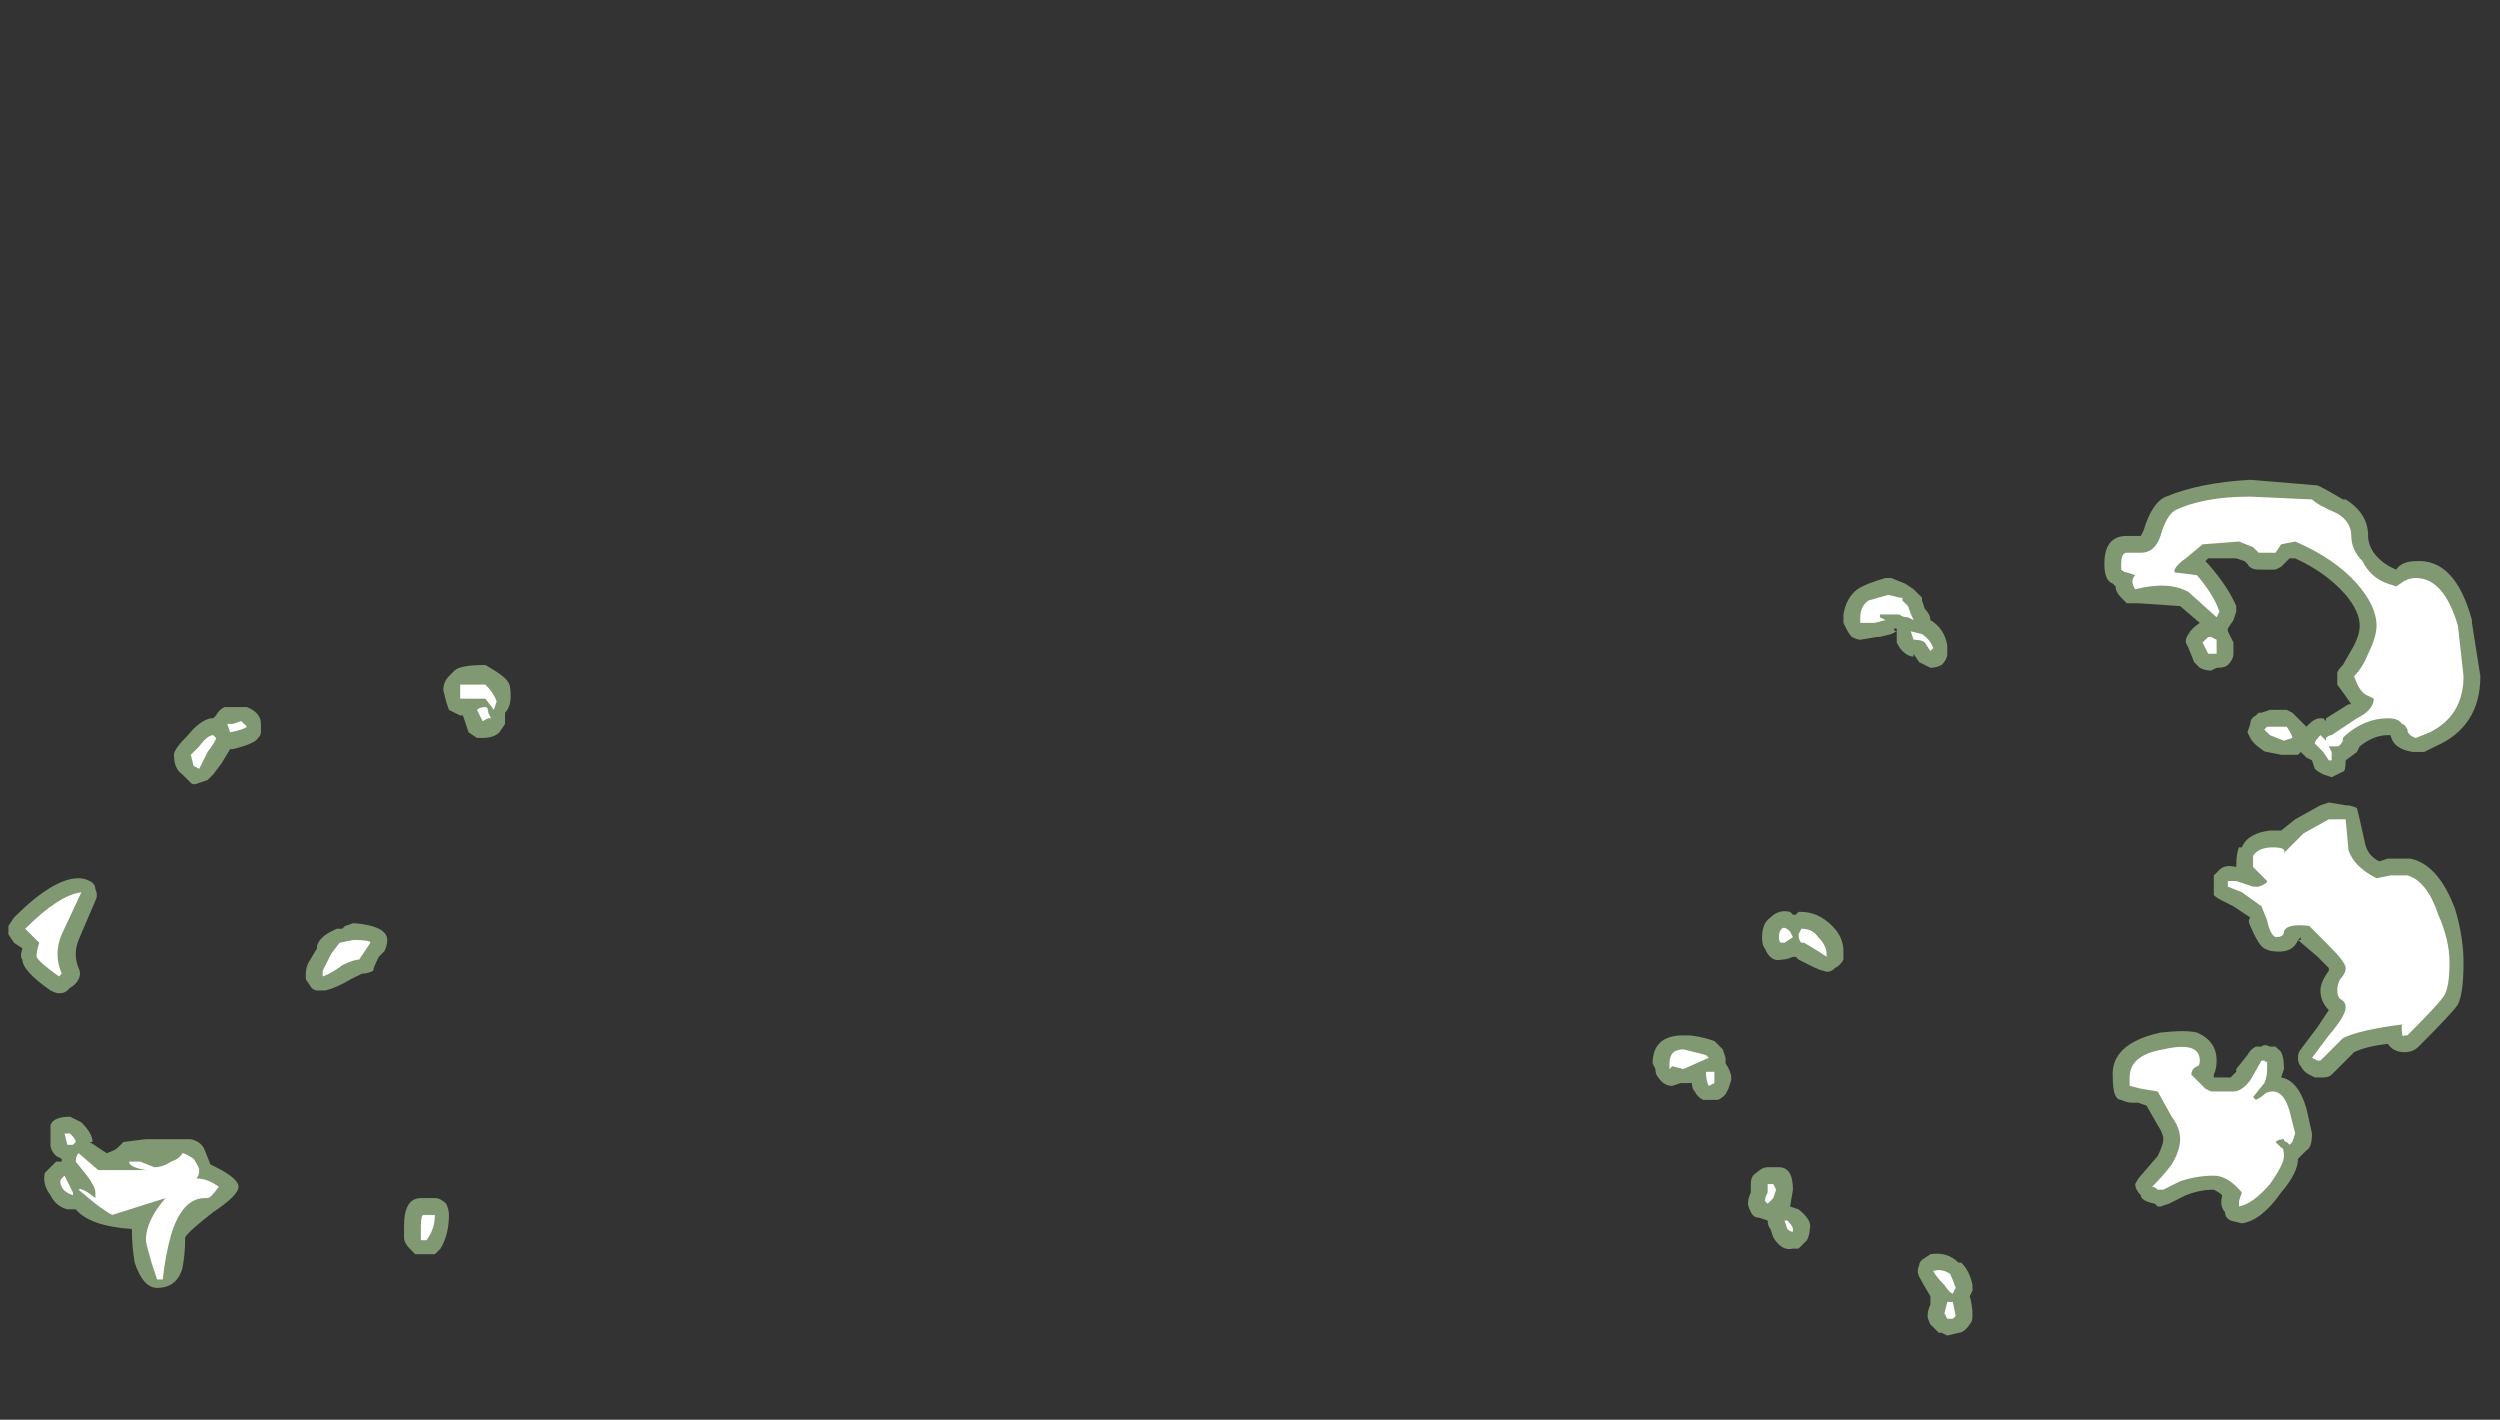 <?xml version="1.0" encoding="UTF-8" standalone="no"?>
<svg xmlns:ffdec="https://www.free-decompiler.com/flash" xmlns:xlink="http://www.w3.org/1999/xlink" ffdec:objectType="frame" height="177.1px" width="311.85px" xmlns="http://www.w3.org/2000/svg">
  <rect width="100%" height="100%" fill="#333333" stroke="none"/>
  <g transform="matrix(1.0, 0.0, 0.0, 1.0, 121.45, 190.05)">
    <use ffdec:characterId="1417" height="15.25" transform="matrix(7.0, 0.0, 0.0, 7.0, -120.4, -130.2)" width="44.05" xlink:href="#shape0"/>
  </g>
  <defs>
    <g id="shape0" transform="matrix(1.0, 0.0, 0.0, 1.0, 17.2, 18.6)">
      <path d="M16.35 -16.85 L16.6 -16.75 16.75 -16.65 16.9 -16.5 16.9 -16.45 16.95 -16.3 Q17.05 -16.2 17.05 -16.1 17.3 -15.95 17.35 -15.65 L17.35 -15.5 Q17.35 -15.4 17.25 -15.3 17.15 -15.25 17.05 -15.25 16.95 -15.3 16.85 -15.35 L16.75 -15.5 16.75 -15.45 Q16.65 -15.45 16.55 -15.55 16.5 -15.6 16.45 -15.7 L16.45 -15.9 16.35 -15.85 16.15 -15.8 16.1 -15.8 15.8 -15.75 Q15.75 -15.75 15.65 -15.8 15.6 -15.85 15.55 -15.95 L15.5 -16.05 Q15.5 -16.1 15.5 -16.2 15.55 -16.5 15.75 -16.65 15.9 -16.75 16.25 -16.85 L16.35 -16.85 M16.4 -15.95 Q16.4 -15.9 16.45 -15.9 L16.45 -15.95 16.4 -15.95 M20.85 -17.7 Q21.0 -18.2 21.25 -18.3 21.85 -18.55 22.75 -18.6 L23.95 -18.5 24.05 -18.45 Q24.15 -18.4 24.4 -18.25 L24.45 -18.25 Q24.85 -18.0 24.85 -17.6 24.85 -17.45 24.95 -17.3 25.1 -17.1 25.35 -17.0 25.45 -17.15 25.7 -17.15 26.4 -17.2 26.7 -16.1 L26.7 -16.05 26.85 -15.1 Q26.85 -14.2 26.05 -13.85 L25.85 -13.75 25.65 -13.75 Q25.3 -13.8 25.25 -14.05 L25.2 -14.05 Q24.95 -14.05 24.7 -13.85 L24.65 -13.75 24.45 -13.6 Q24.45 -13.4 24.4 -13.4 L24.2 -13.3 24.05 -13.35 Q23.95 -13.4 23.9 -13.45 L23.85 -13.6 23.75 -13.65 23.65 -13.75 23.6 -13.7 23.3 -13.7 23.05 -13.75 Q23.0 -13.75 22.95 -13.8 22.8 -13.9 22.75 -14.0 L22.7 -14.1 22.75 -14.25 Q22.75 -14.35 22.85 -14.4 L22.9 -14.45 22.95 -14.45 23.1 -14.5 23.4 -14.5 23.5 -14.45 23.75 -14.2 23.8 -14.25 Q23.9 -14.35 24.0 -14.35 L24.05 -14.35 24.1 -14.3 24.1 -14.35 24.5 -14.6 24.55 -14.6 Q24.45 -14.75 24.3 -14.95 24.3 -15.05 24.3 -15.15 24.3 -15.2 24.4 -15.3 L24.6 -15.65 Q24.7 -15.85 24.7 -16.0 24.7 -16.25 24.45 -16.55 24.1 -16.95 23.55 -17.2 L23.45 -17.2 23.3 -17.05 23.2 -17.0 22.9 -17.0 Q22.75 -17.0 22.7 -17.1 L22.65 -17.15 22.5 -17.2 22.0 -17.2 21.95 -17.15 22.0 -17.1 Q22.35 -16.7 22.5 -16.35 L22.5 -16.25 22.45 -16.1 22.35 -15.95 22.35 -15.9 22.45 -15.7 22.45 -15.5 Q22.45 -15.4 22.35 -15.3 22.3 -15.25 22.15 -15.25 L22.05 -15.2 Q21.95 -15.2 21.85 -15.25 21.8 -15.3 21.75 -15.35 L21.65 -15.6 21.6 -15.7 Q21.6 -15.8 21.65 -15.85 21.7 -15.95 21.85 -16.05 L21.5 -16.35 20.75 -16.4 20.55 -16.4 Q20.5 -16.45 20.45 -16.5 20.35 -16.6 20.35 -16.7 L20.3 -16.75 Q20.15 -16.8 20.15 -17.1 20.15 -17.6 20.55 -17.6 L20.8 -17.6 20.85 -17.7 M22.55 -12.05 L22.6 -12.05 Q22.7 -12.3 23.1 -12.35 L23.3 -12.35 23.55 -12.55 24.0 -12.8 24.15 -12.85 24.45 -12.8 Q24.55 -12.8 24.65 -12.75 L24.7 -12.55 24.8 -12.1 Q24.85 -11.9 25.05 -11.8 L25.2 -11.85 25.6 -11.85 Q26.1 -11.75 26.4 -10.95 26.55 -10.45 26.55 -10.0 26.55 -9.45 26.45 -9.25 26.35 -9.1 25.75 -8.5 25.65 -8.4 25.5 -8.4 25.3 -8.4 25.2 -8.55 24.8 -8.5 24.6 -8.4 L24.2 -8.0 Q24.15 -7.95 24.05 -7.95 L23.9 -7.95 23.8 -8.0 Q23.7 -8.05 23.65 -8.15 23.6 -8.2 23.6 -8.3 23.6 -8.4 23.65 -8.45 L23.95 -8.85 24.15 -9.15 Q24.0 -9.3 24.0 -9.5 24.0 -9.65 24.15 -9.85 L24.15 -9.9 23.95 -10.1 23.6 -10.4 Q23.5 -10.15 23.15 -10.2 23.1 -10.2 23.0 -10.25 22.9 -10.3 22.75 -10.65 22.7 -10.75 22.75 -10.8 L22.45 -11.0 22.25 -11.1 Q22.15 -11.15 22.1 -11.2 22.1 -11.3 22.1 -11.35 L22.1 -11.55 22.2 -11.65 Q22.3 -11.75 22.5 -11.7 22.5 -11.95 22.55 -12.05 M21.15 -8.75 Q21.6 -8.8 21.8 -8.75 22.15 -8.6 22.15 -8.25 22.15 -8.1 22.1 -8.0 L22.1 -7.95 22.4 -7.95 22.5 -8.05 22.5 -8.1 22.7 -8.35 Q22.75 -8.45 22.85 -8.5 L22.95 -8.5 Q23.0 -8.55 23.1 -8.5 L23.2 -8.5 23.25 -8.45 Q23.35 -8.4 23.35 -8.1 L23.3 -7.95 Q23.6 -7.9 23.75 -7.4 L23.85 -6.95 Q23.85 -6.7 23.75 -6.65 L23.6 -6.5 Q23.6 -6.25 23.3 -5.9 22.95 -5.4 22.6 -5.35 L22.4 -5.4 Q22.3 -5.45 22.3 -5.55 22.2 -5.65 22.25 -5.85 22.2 -5.9 22.1 -5.95 21.85 -5.95 21.6 -5.85 L21.3 -5.7 21.15 -5.65 21.1 -5.65 21.05 -5.7 Q20.8 -5.75 20.8 -5.85 20.7 -5.95 20.7 -6.05 20.75 -6.15 20.8 -6.2 L21.1 -6.55 Q21.2 -6.75 21.2 -6.85 21.2 -6.95 21.1 -7.1 L20.9 -7.45 20.75 -7.5 20.65 -7.5 Q20.55 -7.5 20.45 -7.55 20.3 -7.55 20.3 -7.95 20.25 -8.55 21.15 -8.75 M15.3 -10.65 Q15.5 -10.45 15.5 -10.2 L15.5 -10.05 Q15.45 -9.95 15.35 -9.9 15.25 -9.8 15.15 -9.85 15.1 -9.85 14.9 -9.95 L14.7 -10.05 14.65 -10.1 14.6 -10.1 Q14.5 -10.05 14.4 -10.05 14.2 -10.0 14.1 -10.25 14.05 -10.3 14.05 -10.45 14.05 -10.7 14.2 -10.8 14.35 -10.95 14.55 -10.9 L14.6 -10.85 14.65 -10.85 14.7 -10.9 14.75 -10.9 Q15.05 -10.9 15.3 -10.65 M12.7 -8.7 Q12.9 -8.7 13.2 -8.6 L13.35 -8.45 13.4 -8.3 13.4 -8.2 Q13.5 -8.05 13.5 -7.95 L13.5 -7.9 13.45 -7.75 13.4 -7.65 Q13.3 -7.55 13.25 -7.55 L13.0 -7.55 Q12.9 -7.6 12.85 -7.7 12.8 -7.75 12.8 -7.85 L12.6 -7.85 12.45 -7.8 Q12.3 -7.8 12.2 -7.95 12.15 -8.0 12.15 -8.1 L12.1 -8.2 Q12.1 -8.7 12.65 -8.7 L12.7 -8.7 M14.55 -5.65 L14.7 -5.6 Q14.95 -5.4 14.9 -5.25 14.9 -5.15 14.85 -5.05 L14.7 -4.9 14.6 -4.9 Q14.4 -4.85 14.25 -5.1 L14.2 -5.25 Q14.15 -5.3 14.15 -5.4 L14.0 -5.45 Q13.9 -5.45 13.85 -5.55 13.8 -5.65 13.8 -5.7 13.8 -5.8 13.85 -5.9 L13.85 -6.05 Q13.85 -6.2 13.95 -6.25 14.05 -6.35 14.15 -6.35 L14.35 -6.35 Q14.6 -6.35 14.6 -5.95 L14.55 -5.65 M16.85 -4.6 Q16.85 -4.65 16.9 -4.7 L17.05 -4.8 Q17.35 -4.85 17.55 -4.65 L17.6 -4.65 Q17.75 -4.5 17.8 -4.25 L17.8 -4.15 17.75 -4.05 Q17.8 -3.9 17.8 -3.7 17.8 -3.6 17.75 -3.55 17.65 -3.4 17.55 -3.4 L17.35 -3.35 17.25 -3.4 17.2 -3.4 Q17.1 -3.5 17.05 -3.55 17.0 -3.65 17.0 -3.7 17.0 -3.8 17.05 -3.9 L17.05 -4.05 Q16.9 -4.3 16.85 -4.4 16.8 -4.5 16.85 -4.6 M23.6 -10.4 L23.65 -10.4 23.65 -10.45 23.6 -10.4 M-9.25 -15.2 Q-9.15 -15.3 -8.7 -15.3 -8.35 -15.1 -8.3 -15.0 -8.25 -14.95 -8.25 -14.75 -8.25 -14.55 -8.35 -14.45 L-8.35 -14.25 -8.45 -14.1 Q-8.55 -14.0 -8.75 -14.0 L-8.85 -14.0 -9.0 -14.1 -9.1 -14.4 -9.15 -14.4 -9.35 -14.5 -9.4 -14.65 -9.45 -14.85 Q-9.45 -15.0 -9.35 -15.1 L-9.25 -15.2 M-13.55 -14.35 L-13.5 -14.4 Q-13.45 -14.5 -13.35 -14.55 L-12.95 -14.55 Q-12.7 -14.45 -12.7 -14.25 L-12.7 -14.1 Q-12.7 -14.05 -12.75 -14.0 -12.8 -13.9 -13.2 -13.8 L-13.25 -13.8 -13.4 -13.55 -13.55 -13.35 Q-13.6 -13.3 -13.65 -13.25 L-13.8 -13.2 Q-13.9 -13.15 -13.95 -13.2 L-14.1 -13.35 Q-14.25 -13.45 -14.25 -13.7 -14.25 -13.8 -14.0 -14.05 -13.8 -14.3 -13.6 -14.35 L-13.55 -14.35 M-15.95 -11.5 Q-15.85 -11.5 -15.75 -11.45 -15.65 -11.4 -15.65 -11.3 -15.6 -11.2 -15.65 -11.1 L-15.95 -10.4 Q-16.05 -10.15 -15.95 -9.9 -15.9 -9.8 -15.95 -9.7 -16.0 -9.6 -16.1 -9.55 L-16.15 -9.5 Q-16.2 -9.45 -16.3 -9.45 -16.35 -9.45 -16.45 -9.5 -16.95 -9.85 -16.95 -10.05 -17.0 -10.1 -16.95 -10.25 L-17.1 -10.35 -17.2 -10.5 Q-17.2 -10.6 -17.2 -10.65 L-17.1 -10.8 Q-16.4 -11.5 -15.95 -11.5 M-16.1 -7.25 L-15.9 -7.15 Q-15.7 -6.95 -15.7 -6.8 L-15.75 -6.8 -15.45 -6.6 Q-15.3 -6.65 -15.25 -6.7 L-15.15 -6.8 -14.75 -6.85 -13.95 -6.85 Q-13.75 -6.8 -13.7 -6.65 L-13.6 -6.4 -13.5 -6.35 Q-13.1 -6.15 -13.1 -6.0 -13.1 -5.85 -13.55 -5.55 -14.0 -5.2 -14.05 -5.1 -14.05 -4.8 -14.1 -4.55 -14.2 -4.2 -14.55 -4.2 -14.8 -4.2 -14.95 -4.65 -15.0 -4.95 -15.0 -5.25 -15.75 -5.3 -16.0 -5.6 L-16.15 -5.6 Q-16.35 -5.65 -16.45 -5.85 -16.6 -6.05 -16.55 -6.25 L-16.35 -6.45 -16.25 -6.45 -16.25 -6.5 -16.35 -6.55 Q-16.45 -6.65 -16.45 -6.75 L-16.45 -7.1 Q-16.4 -7.25 -16.1 -7.25 M-11.7 -10.25 L-11.7 -10.3 Q-11.65 -10.45 -11.45 -10.55 L-11.35 -10.6 -11.25 -10.6 -11.2 -10.65 -11.05 -10.7 Q-10.45 -10.65 -10.45 -10.4 -10.45 -10.3 -10.5 -10.2 L-10.6 -10.1 Q-10.7 -9.9 -10.7 -9.85 -10.8 -9.8 -10.9 -9.8 L-11.1 -9.7 Q-11.35 -9.55 -11.55 -9.5 L-11.7 -9.5 Q-11.75 -9.5 -11.8 -9.55 L-11.9 -9.7 -11.9 -9.8 Q-11.9 -9.9 -11.85 -10.0 L-11.7 -10.25 M-16.1 -6.45 L-16.1 -6.45 M-9.75 -5.8 L-9.6 -5.8 Q-9.5 -5.8 -9.4 -5.7 -9.35 -5.6 -9.35 -5.5 -9.35 -5.15 -9.5 -4.9 L-9.6 -4.8 -9.95 -4.8 -10.05 -4.9 Q-10.15 -5.0 -10.15 -5.1 L-10.15 -5.3 Q-10.15 -5.8 -9.85 -5.8 L-9.75 -5.8" fill="#cdffb4" fill-opacity="0.502" fill-rule="evenodd" stroke="none"/>
      <path d="M16.55 -16.45 L16.65 -16.35 Q16.7 -16.2 16.75 -16.1 L16.65 -16.15 Q16.55 -16.15 16.5 -16.2 L16.15 -16.2 16.15 -16.15 16.25 -16.1 16.05 -16.05 15.8 -16.05 15.8 -16.15 Q15.8 -16.35 15.95 -16.45 L16.3 -16.55 16.5 -16.5 16.55 -16.5 16.55 -16.45 M16.95 -15.7 Q16.9 -15.75 16.75 -15.75 L16.7 -15.9 16.9 -15.85 Q17.05 -15.75 17.1 -15.6 L17.05 -15.55 16.95 -15.7 M22.75 -18.3 L23.85 -18.25 Q23.95 -18.15 24.3 -18.0 24.55 -17.85 24.55 -17.6 24.55 -17.35 24.75 -17.15 24.9 -16.85 25.2 -16.75 L25.35 -16.7 25.5 -16.8 Q25.6 -16.85 25.7 -16.85 26.2 -16.85 26.45 -16.0 L26.55 -15.1 Q26.55 -14.4 25.95 -14.1 L25.7 -14.0 Q25.55 -14.05 25.55 -14.15 25.5 -14.25 25.45 -14.25 25.4 -14.35 25.2 -14.35 24.8 -14.35 24.45 -14.05 L24.4 -14.0 24.4 -13.95 Q24.35 -13.85 24.3 -13.85 L24.15 -13.85 24.2 -13.75 24.2 -13.6 24.15 -13.6 24.05 -13.75 23.9 -13.9 Q23.9 -13.95 24.0 -14.05 L24.1 -13.95 24.1 -14.0 Q24.15 -14.05 24.2 -14.05 L24.65 -14.35 Q24.95 -14.5 24.95 -14.7 L24.85 -14.75 Q24.7 -14.8 24.6 -15.1 24.75 -15.25 24.85 -15.5 25.0 -15.8 25.0 -16.0 25.0 -16.35 24.65 -16.75 24.25 -17.2 23.55 -17.5 L23.3 -17.45 23.2 -17.3 22.9 -17.3 22.8 -17.4 22.55 -17.5 21.9 -17.45 21.6 -17.2 Q21.45 -17.1 21.4 -17.0 L21.4 -16.95 21.8 -16.9 Q22.1 -16.55 22.2 -16.25 L22.15 -16.15 21.65 -16.6 Q21.3 -16.8 20.7 -16.65 20.6 -16.8 20.7 -16.9 L20.55 -16.95 Q20.5 -16.95 20.45 -17.0 L20.45 -17.1 Q20.45 -17.3 20.55 -17.3 L20.8 -17.3 Q21.05 -17.3 21.15 -17.6 21.25 -17.95 21.4 -18.05 21.9 -18.3 22.75 -18.3 M22.15 -15.75 L22.15 -15.5 22.0 -15.5 21.9 -15.7 22.0 -15.8 22.05 -15.8 22.15 -15.75 M23.05 -14.2 L23.4 -14.2 Q23.5 -14.05 23.5 -14.0 L23.35 -13.95 23.1 -14.05 23.0 -14.15 23.05 -14.2 M22.8 -11.7 Q22.8 -11.85 22.8 -11.9 22.9 -12.05 23.15 -12.05 23.4 -12.05 23.35 -11.95 L23.7 -12.3 24.15 -12.55 24.45 -12.55 24.5 -12.0 Q24.6 -11.7 25.0 -11.5 L25.25 -11.55 25.55 -11.55 Q25.9 -11.45 26.1 -10.85 26.3 -10.4 26.3 -10.0 26.3 -9.55 26.2 -9.4 26.1 -9.25 25.55 -8.7 L25.5 -8.7 Q25.45 -8.65 25.45 -8.8 L25.45 -8.9 25.5 -8.9 Q24.7 -8.8 24.4 -8.65 L24.0 -8.25 23.95 -8.25 23.85 -8.3 24.15 -8.7 Q24.45 -9.05 24.45 -9.2 24.45 -9.3 24.35 -9.35 24.3 -9.4 24.3 -9.5 24.3 -9.6 24.35 -9.7 24.45 -9.8 24.45 -9.9 24.45 -10.0 24.15 -10.3 L23.8 -10.65 Q23.4 -10.7 23.35 -10.55 23.35 -10.45 23.2 -10.45 23.1 -10.5 23.05 -10.75 L22.95 -11.0 22.6 -11.25 22.35 -11.35 22.35 -11.45 22.5 -11.45 22.8 -11.35 22.9 -11.35 Q23.05 -11.4 23.05 -11.45 L22.8 -11.7 M20.6 -7.8 L20.6 -7.95 Q20.6 -8.35 21.2 -8.45 21.85 -8.6 21.85 -8.25 21.85 -8.15 21.8 -8.15 21.7 -8.1 21.7 -8.0 L21.95 -7.75 22.05 -7.7 22.45 -7.7 Q22.6 -7.7 22.75 -7.9 L22.95 -8.25 23.0 -8.25 Q23.05 -8.2 23.05 -8.25 L23.05 -8.1 Q23.05 -7.95 23.0 -7.85 L22.8 -7.6 22.85 -7.55 Q22.95 -7.6 23.0 -7.65 23.05 -7.7 23.15 -7.7 23.35 -7.7 23.45 -7.35 L23.55 -6.95 23.5 -6.8 23.45 -6.75 23.4 -6.8 Q23.35 -6.8 23.35 -6.85 23.25 -6.85 23.2 -6.8 L23.3 -6.7 Q23.35 -6.7 23.35 -6.55 23.35 -6.4 23.1 -6.05 22.8 -5.7 22.55 -5.65 L22.55 -5.75 22.6 -5.9 Q22.35 -6.2 22.1 -6.2 21.8 -6.2 21.5 -6.1 L21.2 -5.95 21.1 -5.95 Q21.05 -6.0 21.0 -6.0 21.2 -6.2 21.35 -6.4 21.5 -6.65 21.5 -6.85 21.5 -7.05 21.35 -7.25 L21.1 -7.7 20.8 -7.75 20.6 -7.8 M14.4 -10.35 Q14.35 -10.35 14.35 -10.45 14.35 -10.55 14.4 -10.6 14.45 -10.65 14.55 -10.55 L14.6 -10.45 14.45 -10.35 14.4 -10.35 M12.45 -8.15 L12.4 -8.1 12.4 -8.2 Q12.4 -8.45 12.65 -8.45 L13.05 -8.35 13.1 -8.3 12.65 -8.1 12.45 -8.15 M13.2 -7.95 L13.2 -7.85 13.1 -7.8 Q13.05 -7.9 13.05 -8.05 L13.2 -8.05 13.2 -7.95 M15.2 -10.1 L15.05 -10.2 14.8 -10.35 14.75 -10.35 Q14.7 -10.4 14.7 -10.5 L14.75 -10.6 Q14.95 -10.6 15.05 -10.45 15.2 -10.3 15.2 -10.15 L15.2 -10.1 M14.6 -5.25 L14.6 -5.2 Q14.55 -5.2 14.5 -5.25 L14.45 -5.4 14.5 -5.4 Q14.6 -5.3 14.6 -5.25 M17.35 -3.95 L17.45 -3.95 17.5 -3.7 17.45 -3.65 17.35 -3.65 17.3 -3.75 17.35 -3.95 M17.1 -4.5 Q17.25 -4.55 17.4 -4.45 17.45 -4.35 17.5 -4.2 L17.45 -4.1 Q17.4 -4.1 17.3 -4.25 17.15 -4.4 17.1 -4.5 M14.25 -6.05 L14.3 -5.95 14.25 -5.8 14.15 -5.7 14.1 -5.75 Q14.1 -5.8 14.15 -5.9 L14.15 -6.05 14.25 -6.05 M-9.05 -14.95 L-8.7 -14.95 Q-8.55 -14.8 -8.5 -14.65 L-8.55 -14.5 -8.7 -14.7 -9.15 -14.7 -9.15 -14.95 -9.05 -14.95 M-8.85 -14.5 Q-8.8 -14.55 -8.7 -14.55 -8.65 -14.55 -8.65 -14.45 L-8.6 -14.35 -8.65 -14.35 -8.75 -14.3 -8.85 -14.5 M-13.2 -14.25 L-13.05 -14.3 Q-13.0 -14.25 -12.95 -14.2 -13.0 -14.15 -13.25 -14.1 L-13.3 -14.25 -13.2 -14.25 M-13.5 -14.0 Q-13.5 -13.95 -13.65 -13.75 L-13.8 -13.45 -13.9 -13.5 -13.95 -13.7 -13.8 -13.85 Q-13.65 -14.05 -13.55 -14.05 L-13.5 -14.0 M-16.35 -10.85 L-16.35 -10.85 M-16.7 -10.1 Q-16.7 -10.2 -16.65 -10.35 L-16.9 -10.6 Q-16.3 -11.2 -15.9 -11.25 L-16.25 -10.5 Q-16.4 -10.15 -16.25 -9.8 L-16.3 -9.75 Q-16.65 -10.0 -16.7 -10.1 M-11.6 -9.85 L-11.45 -10.15 -11.3 -10.35 -11.05 -10.4 Q-10.75 -10.4 -10.75 -10.35 L-10.95 -10.05 Q-11.05 -10.05 -11.25 -9.95 -11.45 -9.8 -11.6 -9.75 L-11.6 -9.85 M-14.1 -6.6 Q-14.05 -6.6 -13.9 -6.5 -13.8 -6.35 -13.8 -6.3 -13.8 -6.2 -13.85 -6.15 -13.65 -6.15 -13.45 -6.0 -13.6 -5.8 -13.65 -5.8 L-13.7 -5.8 Q-14.1 -5.8 -14.3 -5.15 -14.4 -4.8 -14.45 -4.35 L-14.55 -4.35 -14.65 -4.65 Q-14.75 -5.0 -14.75 -5.05 -14.75 -5.4 -14.4 -5.8 L-15.35 -5.5 Q-15.45 -5.55 -15.65 -5.7 L-15.95 -5.95 Q-15.9 -6.0 -15.65 -5.8 L-15.65 -5.9 Q-15.65 -6.0 -15.8 -6.2 L-16.0 -6.45 Q-16.0 -6.55 -15.95 -6.6 L-15.6 -6.3 -14.75 -6.3 Q-15.05 -6.35 -15.05 -6.45 -15.0 -6.45 -14.85 -6.45 L-14.6 -6.35 Q-14.45 -6.35 -14.3 -6.45 -14.15 -6.5 -14.1 -6.6 M-16.05 -6.75 L-16.15 -6.75 -16.2 -6.95 -16.1 -6.95 Q-16.0 -6.85 -16.0 -6.8 L-16.05 -6.75 M-16.2 -6.2 L-16.05 -5.9 -16.05 -5.85 Q-16.2 -5.9 -16.25 -6.0 -16.3 -6.1 -16.25 -6.15 L-16.2 -6.2 M-9.75 -5.05 L-9.85 -5.05 -9.85 -5.3 Q-9.85 -5.5 -9.8 -5.5 L-9.6 -5.5 Q-9.6 -5.25 -9.75 -5.05" fill="#ffffff" fill-rule="evenodd" stroke="none"/>
    </g>
  </defs>
</svg>
